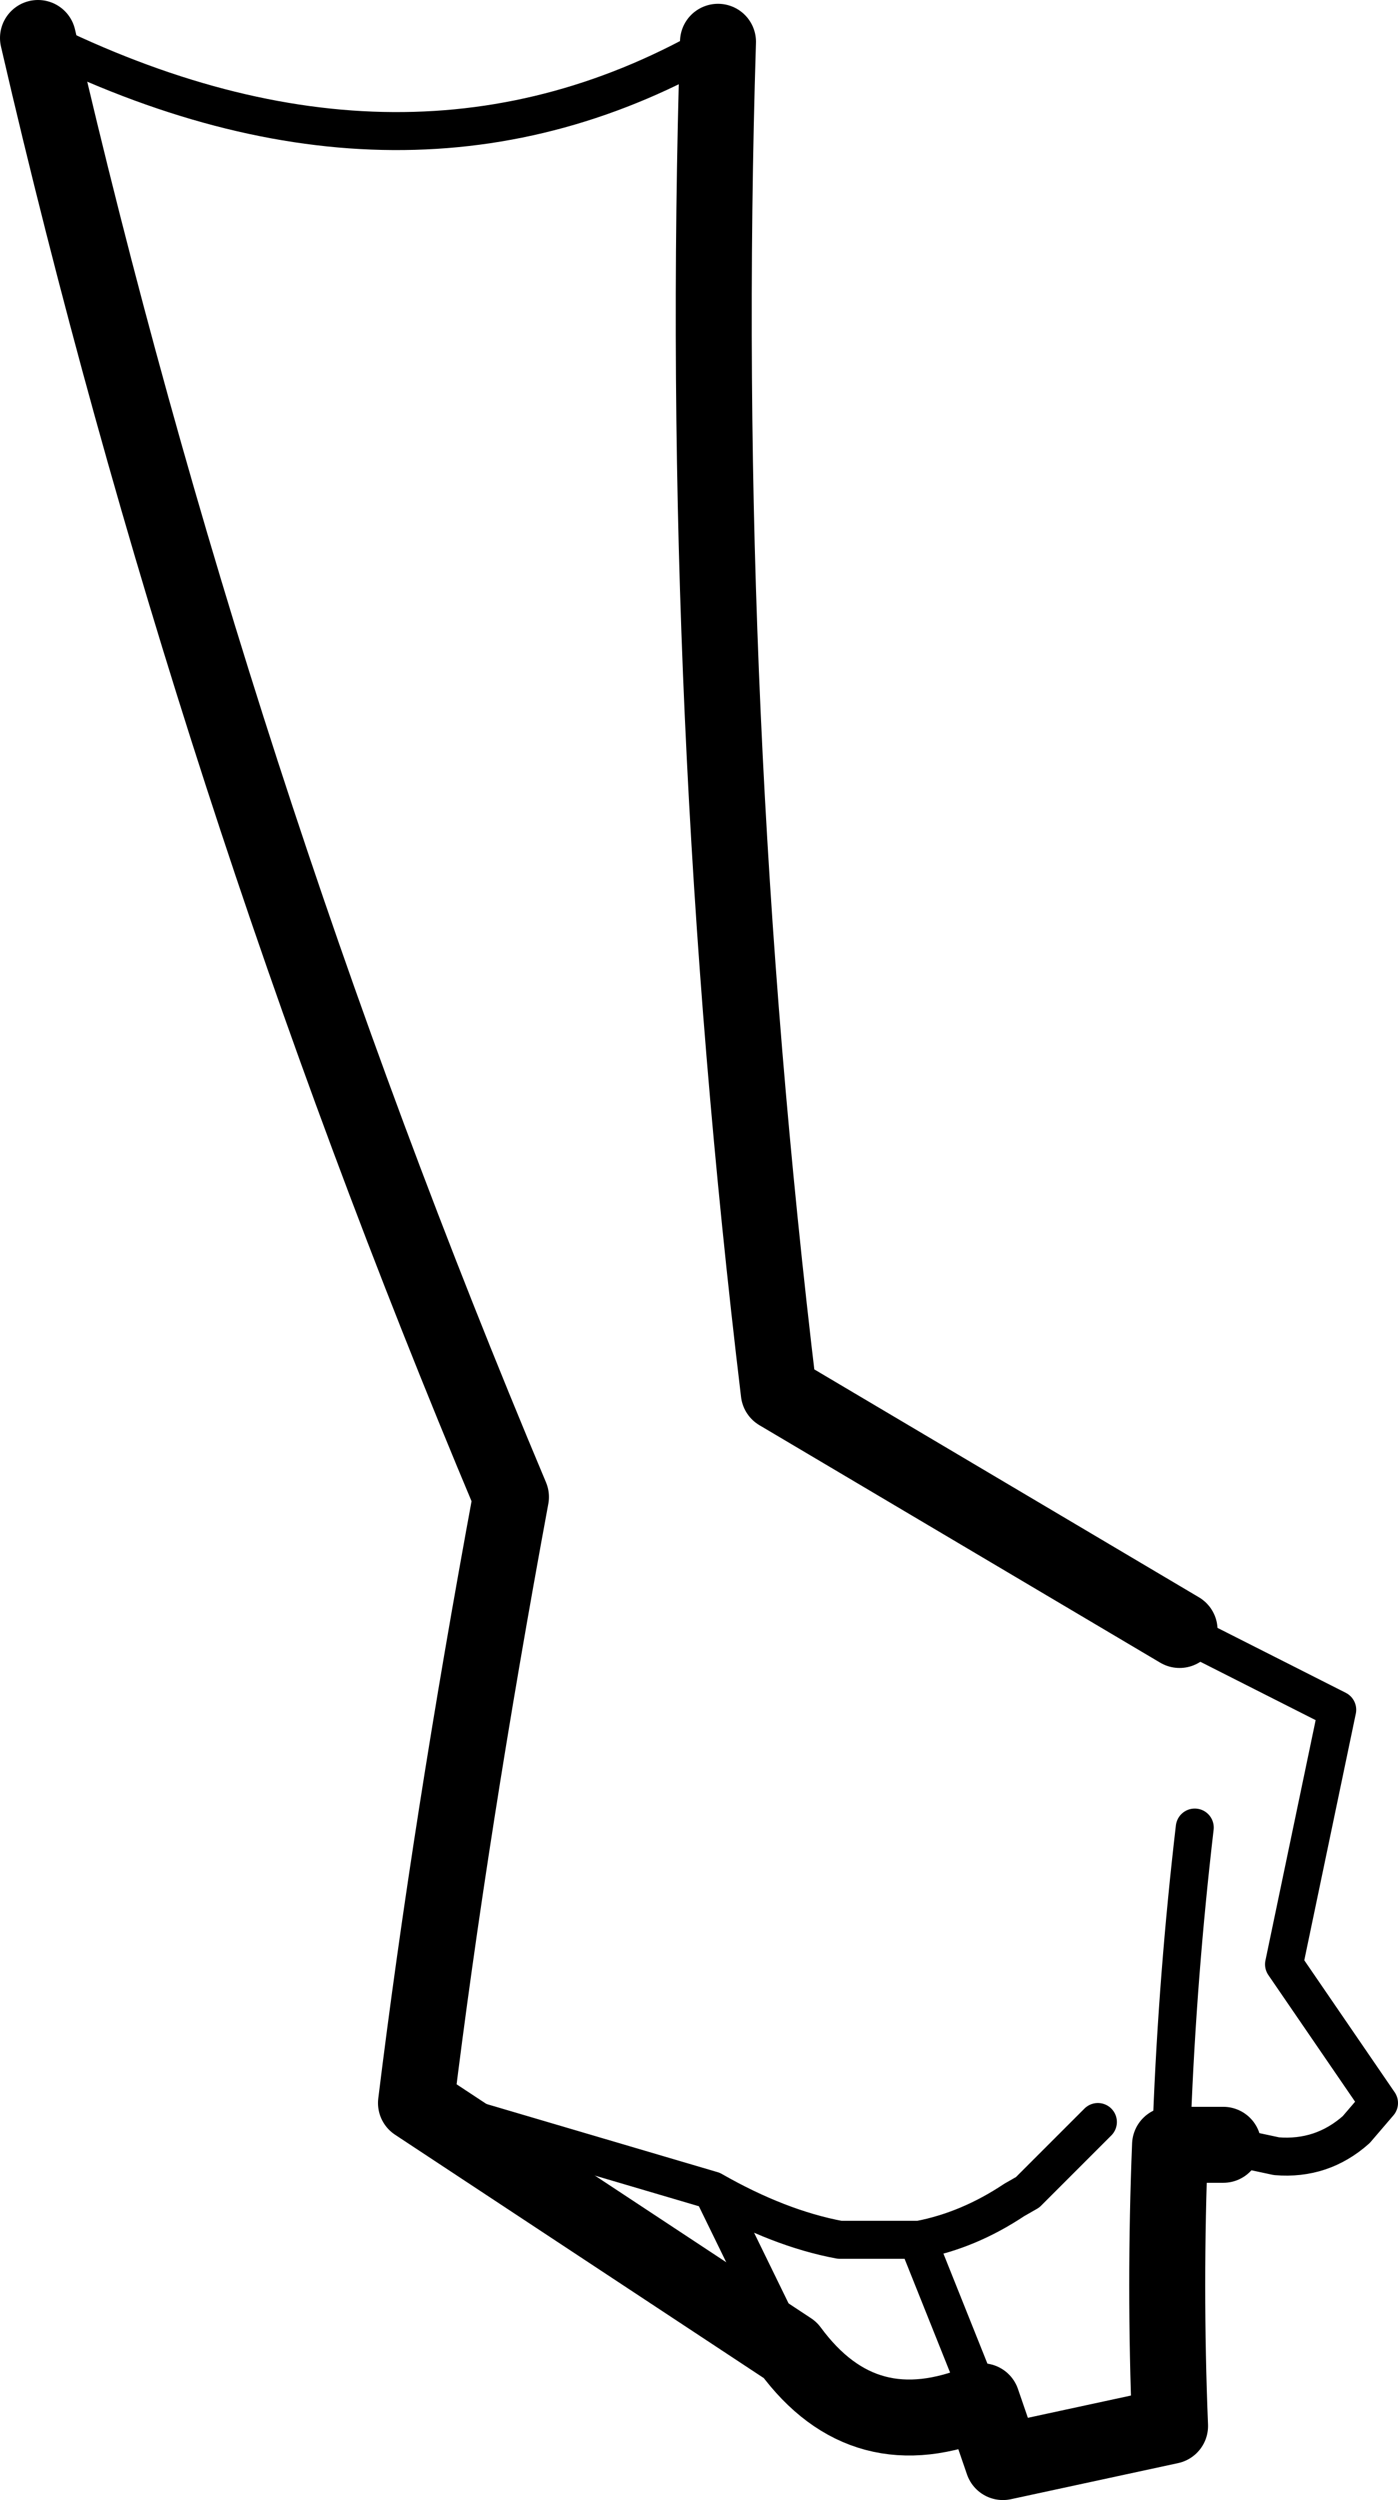 <?xml version="1.0" encoding="UTF-8" standalone="no"?>
<svg xmlns:xlink="http://www.w3.org/1999/xlink" height="65.8px" width="36.8px" xmlns="http://www.w3.org/2000/svg">
  <g transform="matrix(1.0, 0.0, 0.0, 1.0, -162.0, -230.7)">
    <path d="M180.9 231.8 Q180.35 249.45 182.5 267.35 L193.05 273.6 M194.2 287.15 L192.8 287.15 Q192.65 290.85 192.8 294.55 L188.4 295.5 187.85 293.9 Q184.75 295.2 182.8 292.55 L172.95 286.05 Q173.85 278.75 175.45 270.1 167.5 251.2 163.0 231.7" fill="none" stroke="#000000" stroke-linecap="round" stroke-linejoin="round" stroke-width="2.0"/>
    <path d="M193.05 273.6 L197.2 275.7 195.8 282.4 198.3 286.05 197.7 286.75 Q196.8 287.55 195.6 287.45 L194.2 287.15 192.85 286.5 192.8 286.5 192.8 287.15 M172.95 286.05 L180.75 288.35 Q182.5 289.35 184.1 289.65 L186.15 289.65 186.2 289.65 Q187.5 289.4 188.7 288.6 L189.05 288.4 189.15 288.3 189.25 288.2 190.9 286.55 M187.85 293.9 L186.15 289.65 M192.85 286.5 Q193.0 282.65 193.45 278.8 M180.75 288.35 L182.8 292.55" fill="none" stroke="#000000" stroke-linecap="round" stroke-linejoin="round" stroke-width="1.0"/>
    <path d="M163.0 231.7 Q172.75 236.55 180.9 231.8" fill="none" stroke="#000000" stroke-linecap="round" stroke-linejoin="round" stroke-width="1.0"/>
  </g>
</svg>
